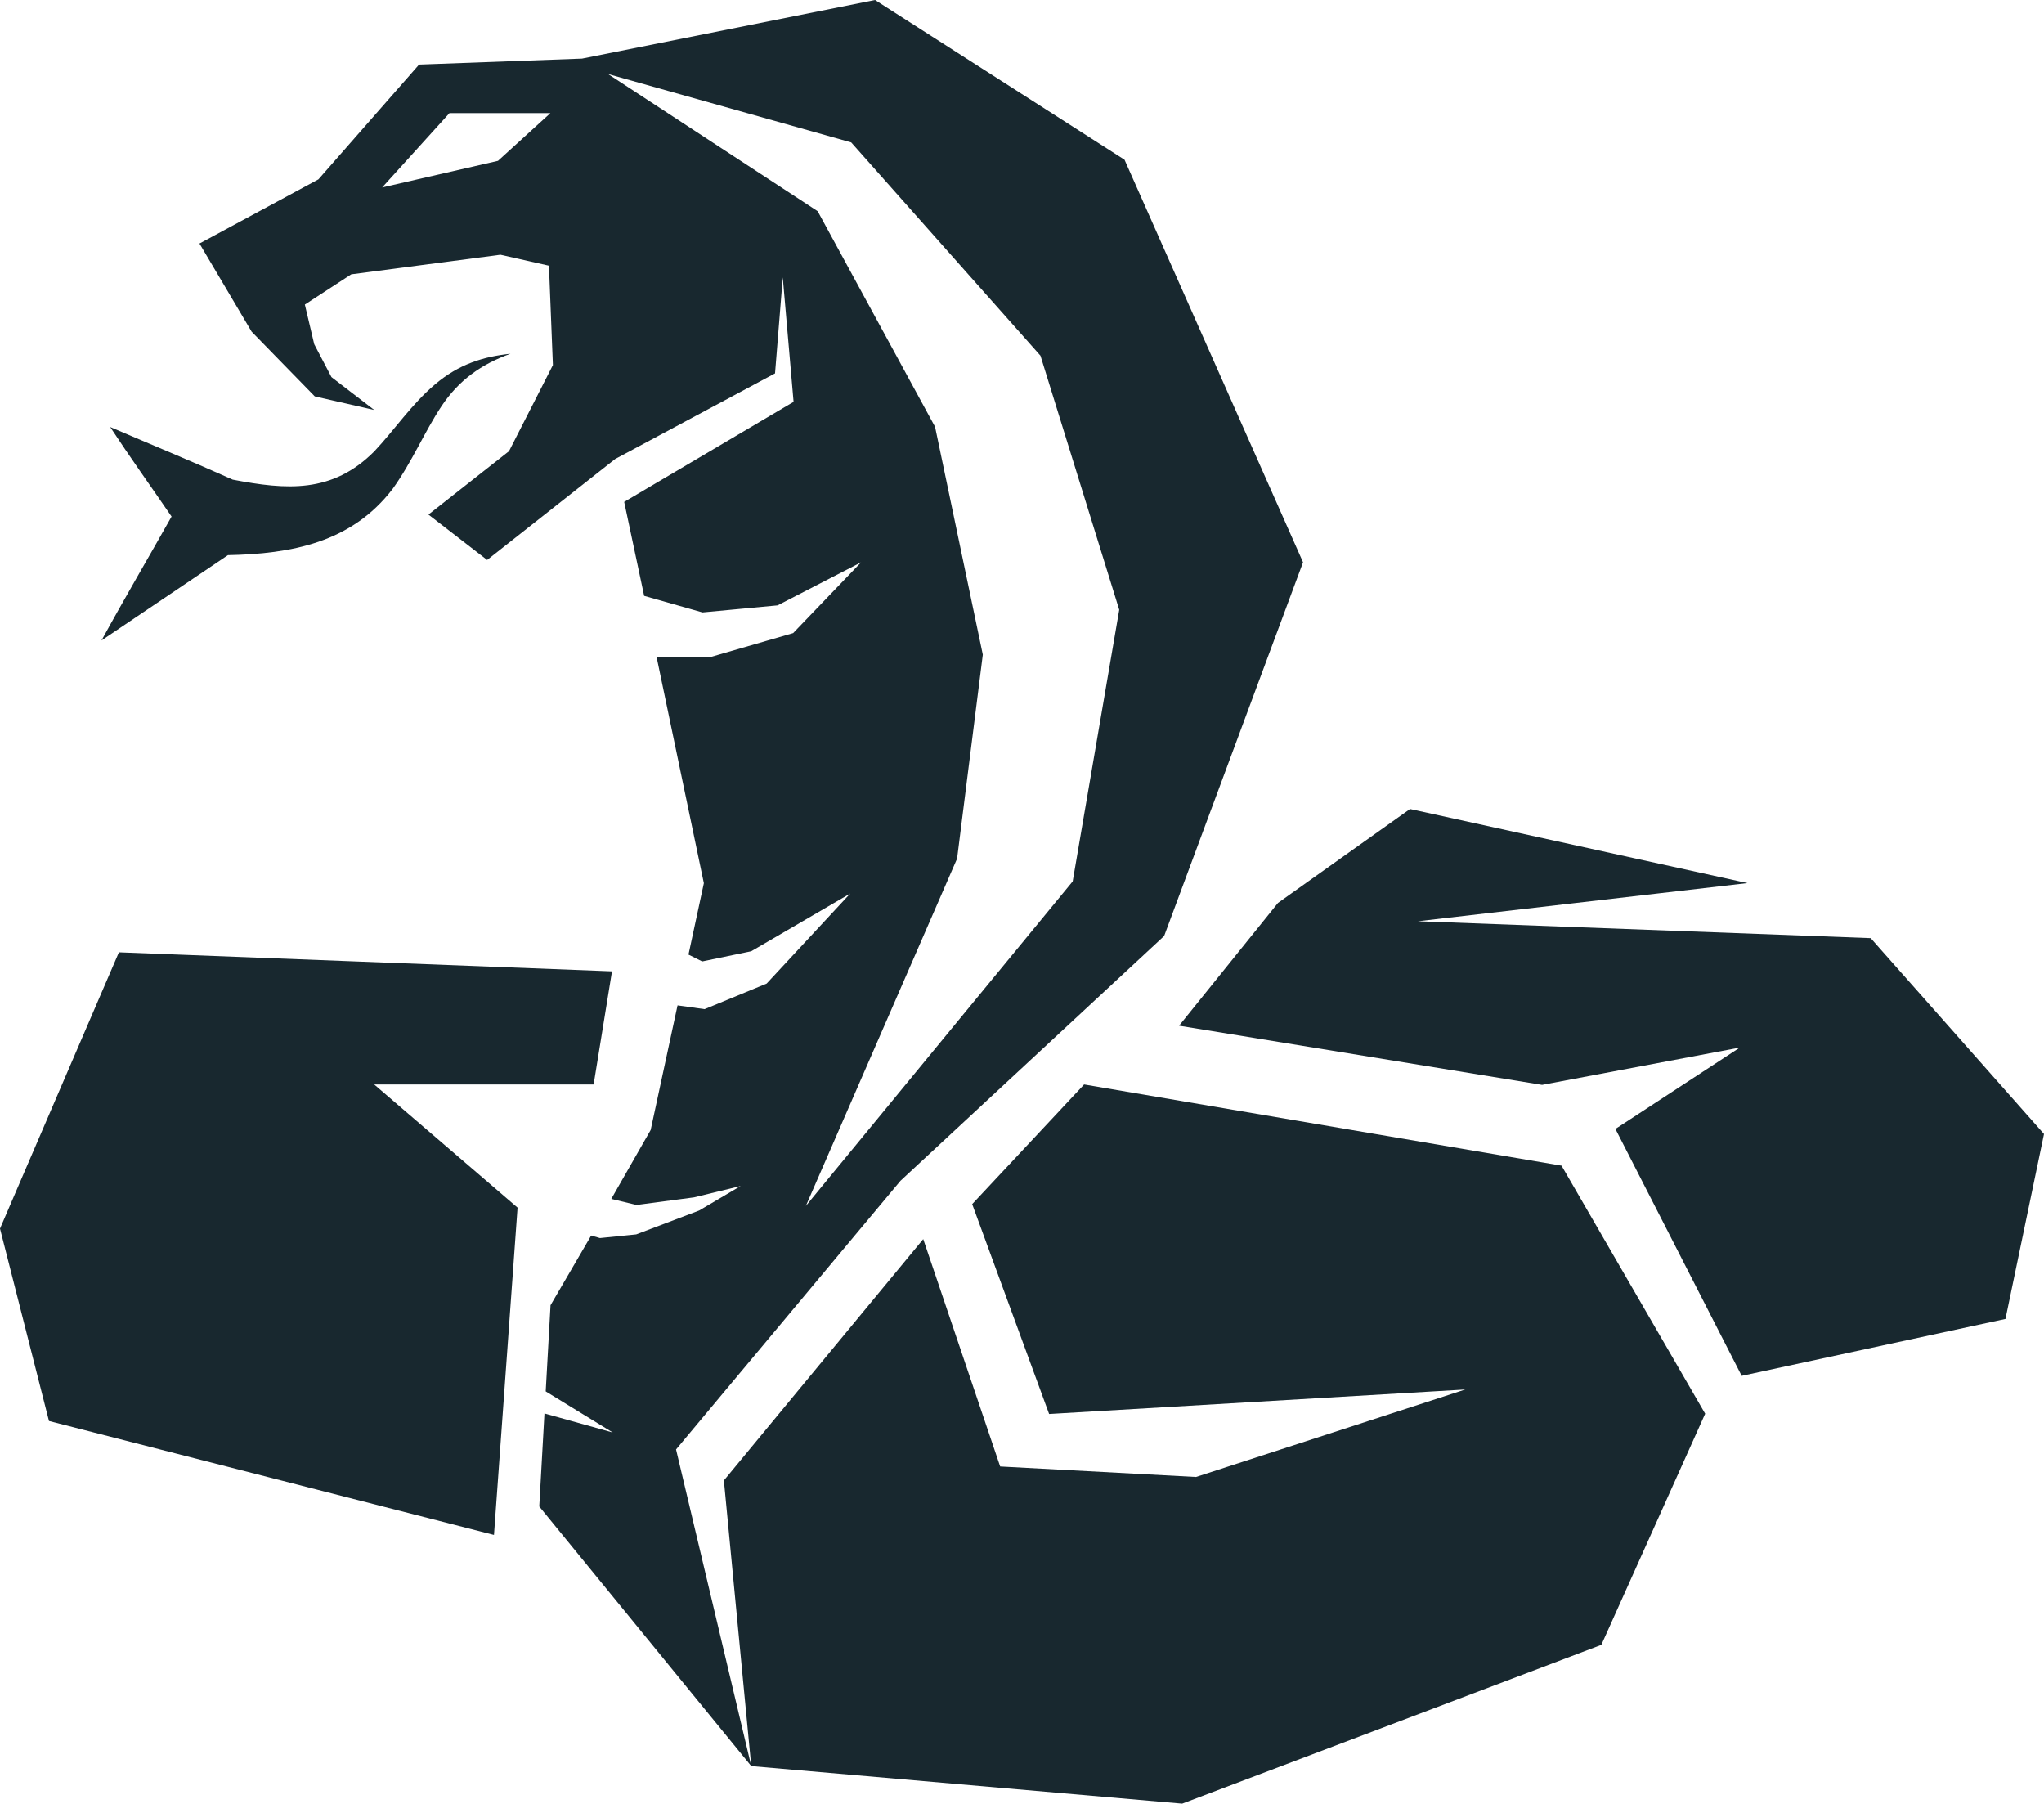<svg version="1.1" id="图层_1" x="0px" y="0px" width="180px" height="158.801px" viewBox="0 0 180 158.801" enable-background="new 0 0 180 158.801" xml:space="preserve" xmlns="http://www.w3.org/2000/svg" xmlns:xlink="http://www.w3.org/1999/xlink" xmlns:xml="http://www.w3.org/XML/1998/namespace">
  <path fill="#18282F" d="M99.028,14.064L77.062,0l-25.81,5.159L36.904,5.685l-8.863,10.106l-10.475,5.649l4.593,7.762l5.561,5.697
	l5.235,1.195L29.188,33.2l-1.516-2.893l-0.826-3.492l4.089-2.663l13.136-1.724l4.271,0.964l0.347,8.751l-0.71,1.395h-0.001
	l-1.352,2.652l-1.802,3.533l-7.094,5.582l5.168,3.995l11.278-8.888l14.075-7.538l0.681-8.45l0.952,10.956L54.967,44.19l1.759,8.271
	l5.136,1.457l6.614-0.62l7.353-3.791l-5.983,6.233l-7.341,2.127l-4.681-0.012l4.16,19.903l-1.354,6.287l1.207,0.602l4.319-0.896
	l8.717-5.08l-7.36,7.926l-5.468,2.254l-2.378-0.333L57.3,99.486l-3.468,6.07l2.222,0.536l5.069-0.672l4.101-0.999l-3.653,2.157
	l-5.544,2.104l-3.195,0.322l-0.773-0.222l-3.578,6.137l-0.424,7.586l5.905,3.62l-6.015-1.678l-0.458,8.189l18.669,22.859
	l-6.624-27.879l19.762-23.651l21.885-20.317l1.336-1.24l12.232-32.903L99.028,14.064z M43.854,14.161l-10.199,2.342l5.928-6.545
	h8.889L43.854,14.161z M94.463,77.602l-23.497,28.572l13.318-30.578l2.265-17.958l-4.205-20.06L72.006,18.595L53.544,6.517
	l21.414,6.021l16.669,18.779l6.936,22.371L94.463,77.602z M88.077,129.114l17.245,0.924l23.713-7.699l-36.647,2.156l-6.775-18.478
	l9.855-10.536l42.045,7.148l12.649,21.841l-9.143,20.35l-36.914,13.981l-37.948-3.306l-2.41-25.15l17.556-21.249L88.077,129.114z
	 M43.501,135.14L4.313,125.111L0,108.172l10.471-24.328l43.423,1.676l-1.617,9.961H32.952l12.626,10.844L43.501,135.14z
	 M153.21,92.234l-17.411,3.284l-31.966-5.21l8.709-10.811l11.628-8.269l29.718,6.523l-29.017,3.357l39.868,1.489L180,99.84
	l-3.393,16.285l-23.229,5.011l-11.12-21.741L153.21,92.234z M8.938,56.387c2.021-3.699,4.12-7.261,6.171-10.907
	c-1.803-2.629-3.698-5.282-5.407-7.885c3.668,1.573,7.281,3.058,10.796,4.636c4.718,0.901,8.759,1.237,12.462-2.49
	c1.756-1.857,3.267-4.138,5.355-5.905s4.243-2.441,6.641-2.691c-2.578,0.918-4.576,2.351-6.086,4.631
	c-1.513,2.281-2.567,4.865-4.291,7.268c-3.641,4.753-8.96,5.72-14.506,5.832C16.361,51.38,12.65,53.883,8.938,56.387z" class="color c1"/>
</svg>